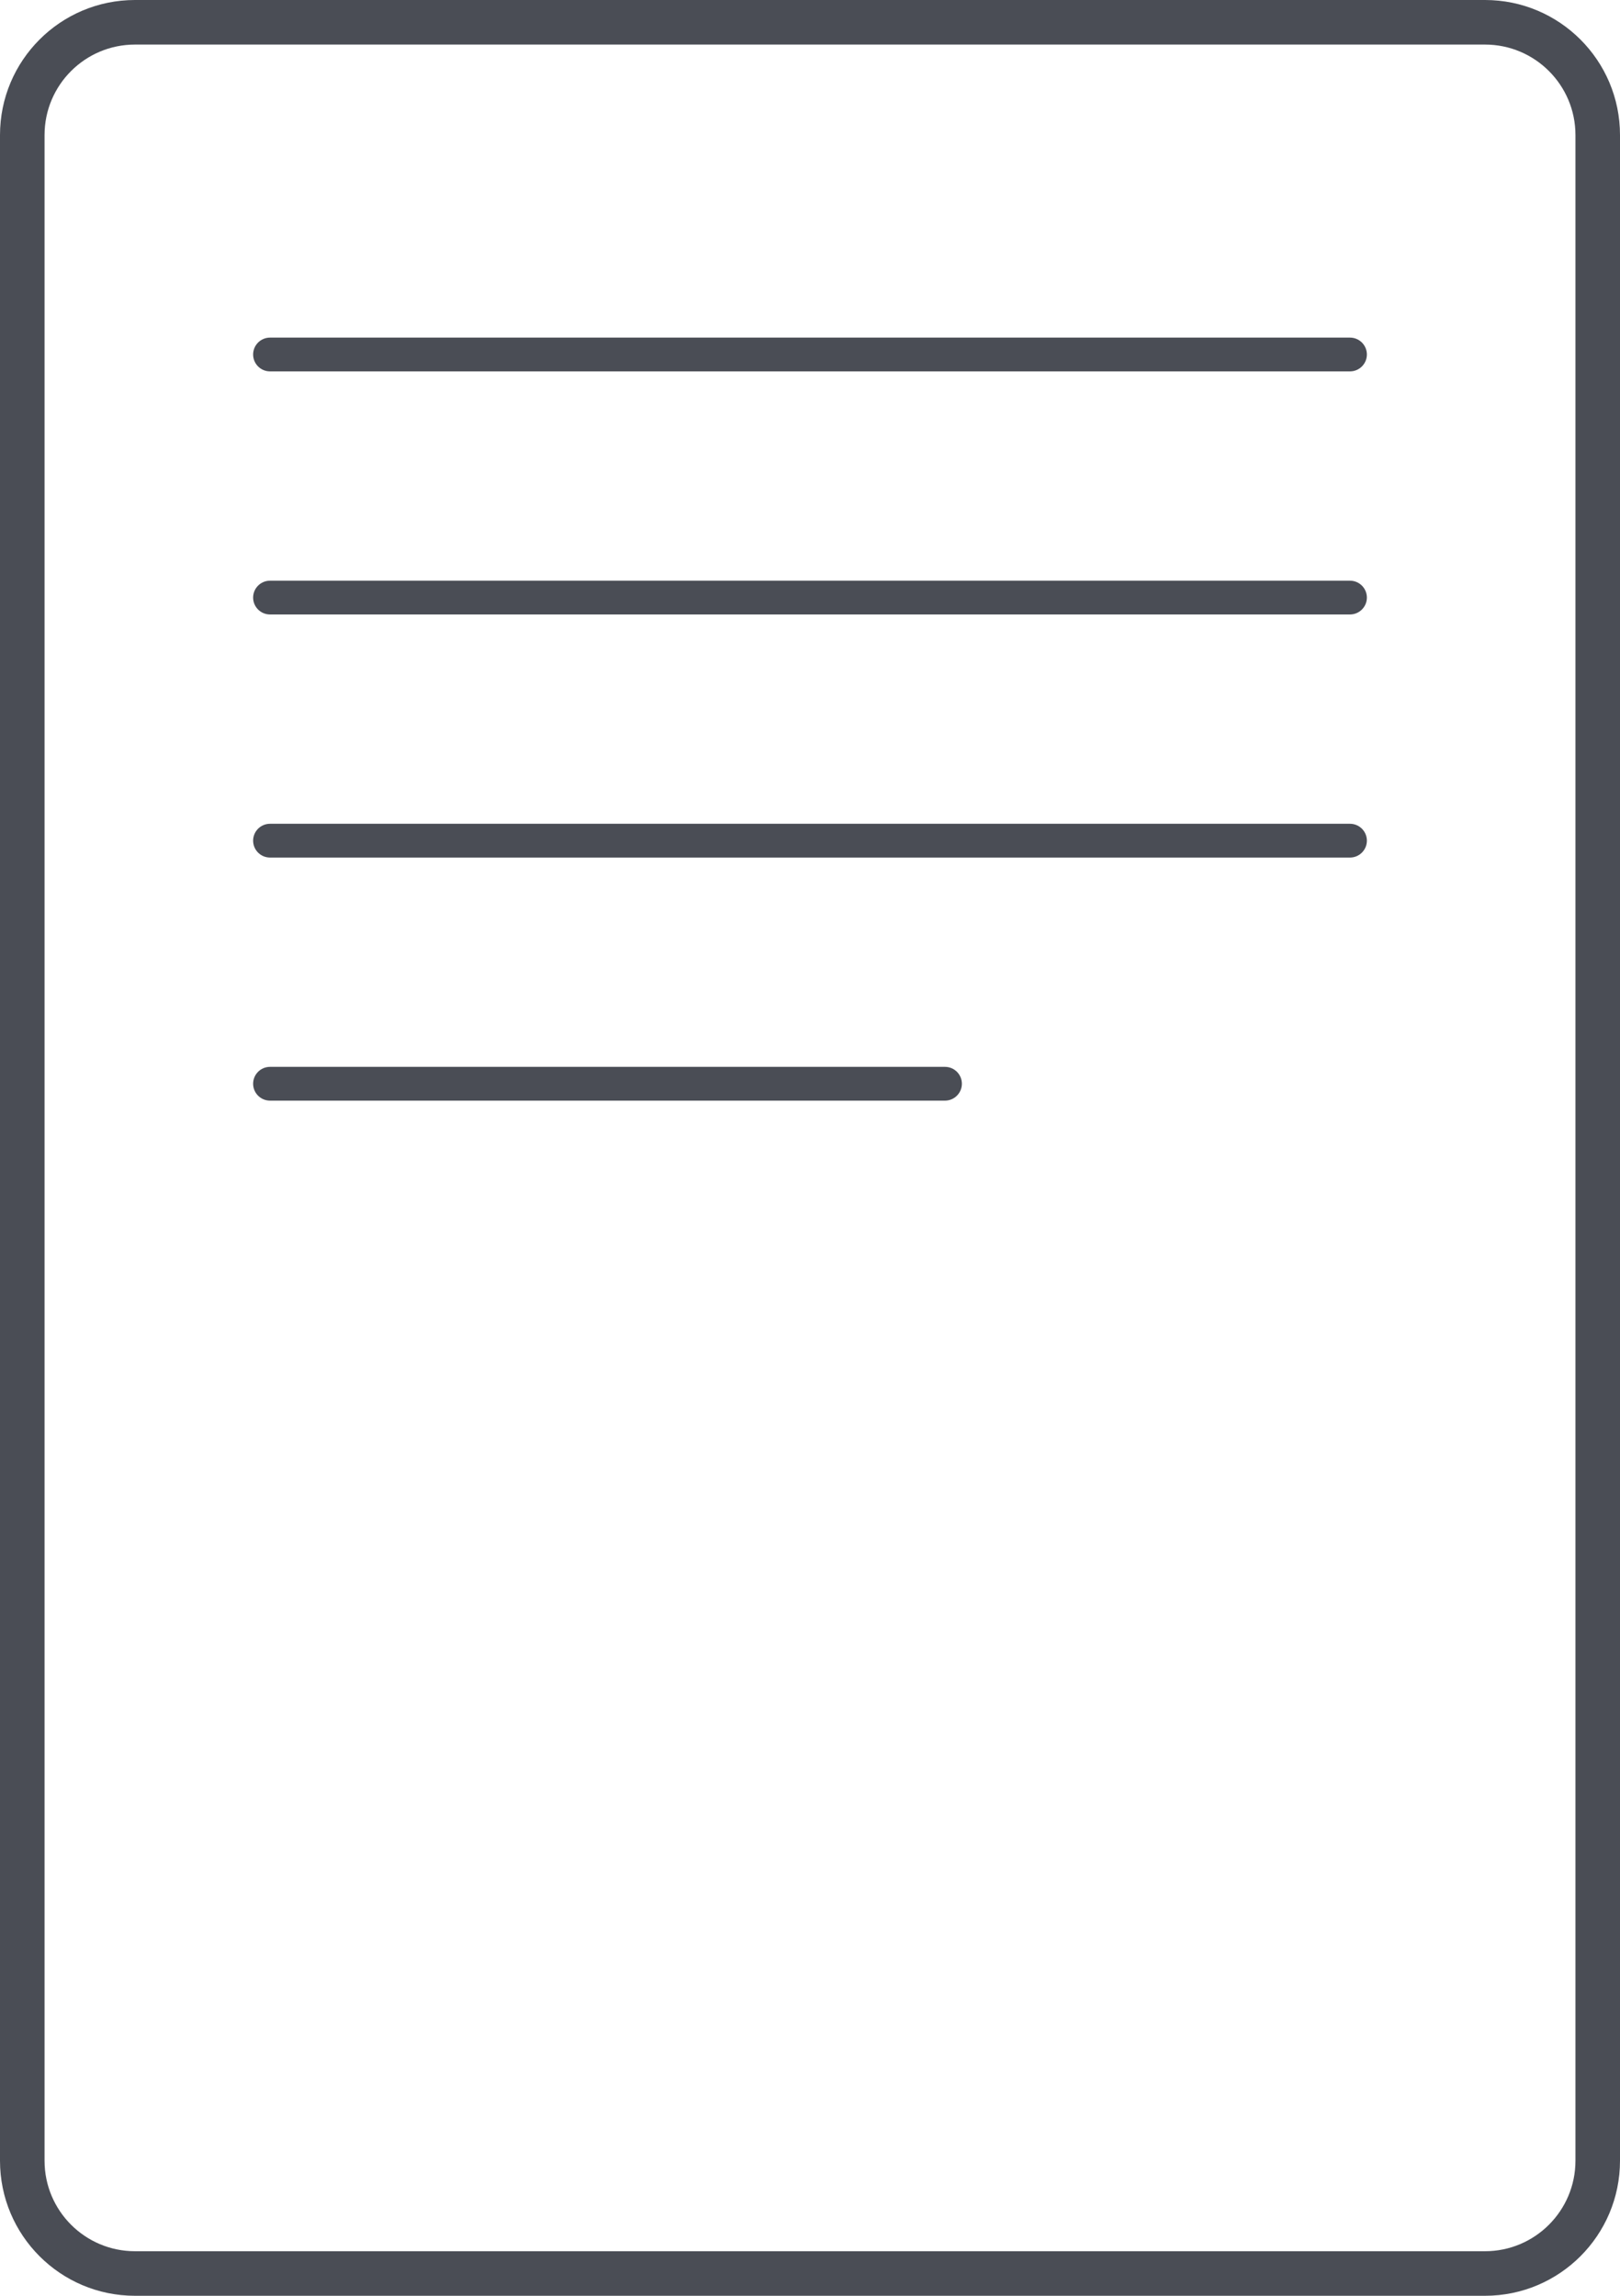 <svg width="120" height="170" viewBox="0 0 120 170" fill="none" xmlns="http://www.w3.org/2000/svg">
<path fill-rule="evenodd" clip-rule="evenodd" d="M10 166.7H110C113.7 166.7 116.7 163.7 116.7 160V10C116.7 6.3 113.7 3.3 110 3.3H10C6.3 3.3 3.3 6.3 3.3 10V160C3.3 163.7 6.3 166.7 10 166.7ZM10 0C4.477 0 0 4.477 0 10V160C0 165.523 4.477 170 10 170H110C115.523 170 120 165.523 120 160V10C120 4.477 115.523 0 110 0H10Z" fill="#4A4D55"/>
<path fill-rule="evenodd" clip-rule="evenodd" d="M18.75 26.25C18.75 25.56 19.31 25 20 25H100C100.69 25 101.25 25.56 101.25 26.25C101.25 26.94 100.69 27.5 100 27.5H20C19.31 27.5 18.75 26.94 18.75 26.25Z" fill="#4A4D55"/>
<path fill-rule="evenodd" clip-rule="evenodd" d="M18.75 44.25C18.75 43.56 19.31 43 20 43H100C100.69 43 101.25 43.56 101.25 44.25C101.25 44.94 100.69 45.5 100 45.5H20C19.31 45.5 18.75 44.94 18.75 44.25Z" fill="#4A4D55"/>
<path fill-rule="evenodd" clip-rule="evenodd" d="M18.75 62.25C18.75 61.56 19.31 61 20 61H100C100.69 61 101.25 61.56 101.25 62.25C101.25 62.94 100.69 63.5 100 63.5H20C19.31 63.5 18.75 62.94 18.75 62.25Z" fill="#4A4D55"/>
<path fill-rule="evenodd" clip-rule="evenodd" d="M18.75 80.25C18.75 79.56 19.31 79 20 79H70C70.69 79 71.25 79.56 71.25 80.25C71.25 80.94 70.69 81.5 70 81.5H20C19.31 81.5 18.75 80.94 18.75 80.25Z" fill="#4A4D55"/>
</svg>
